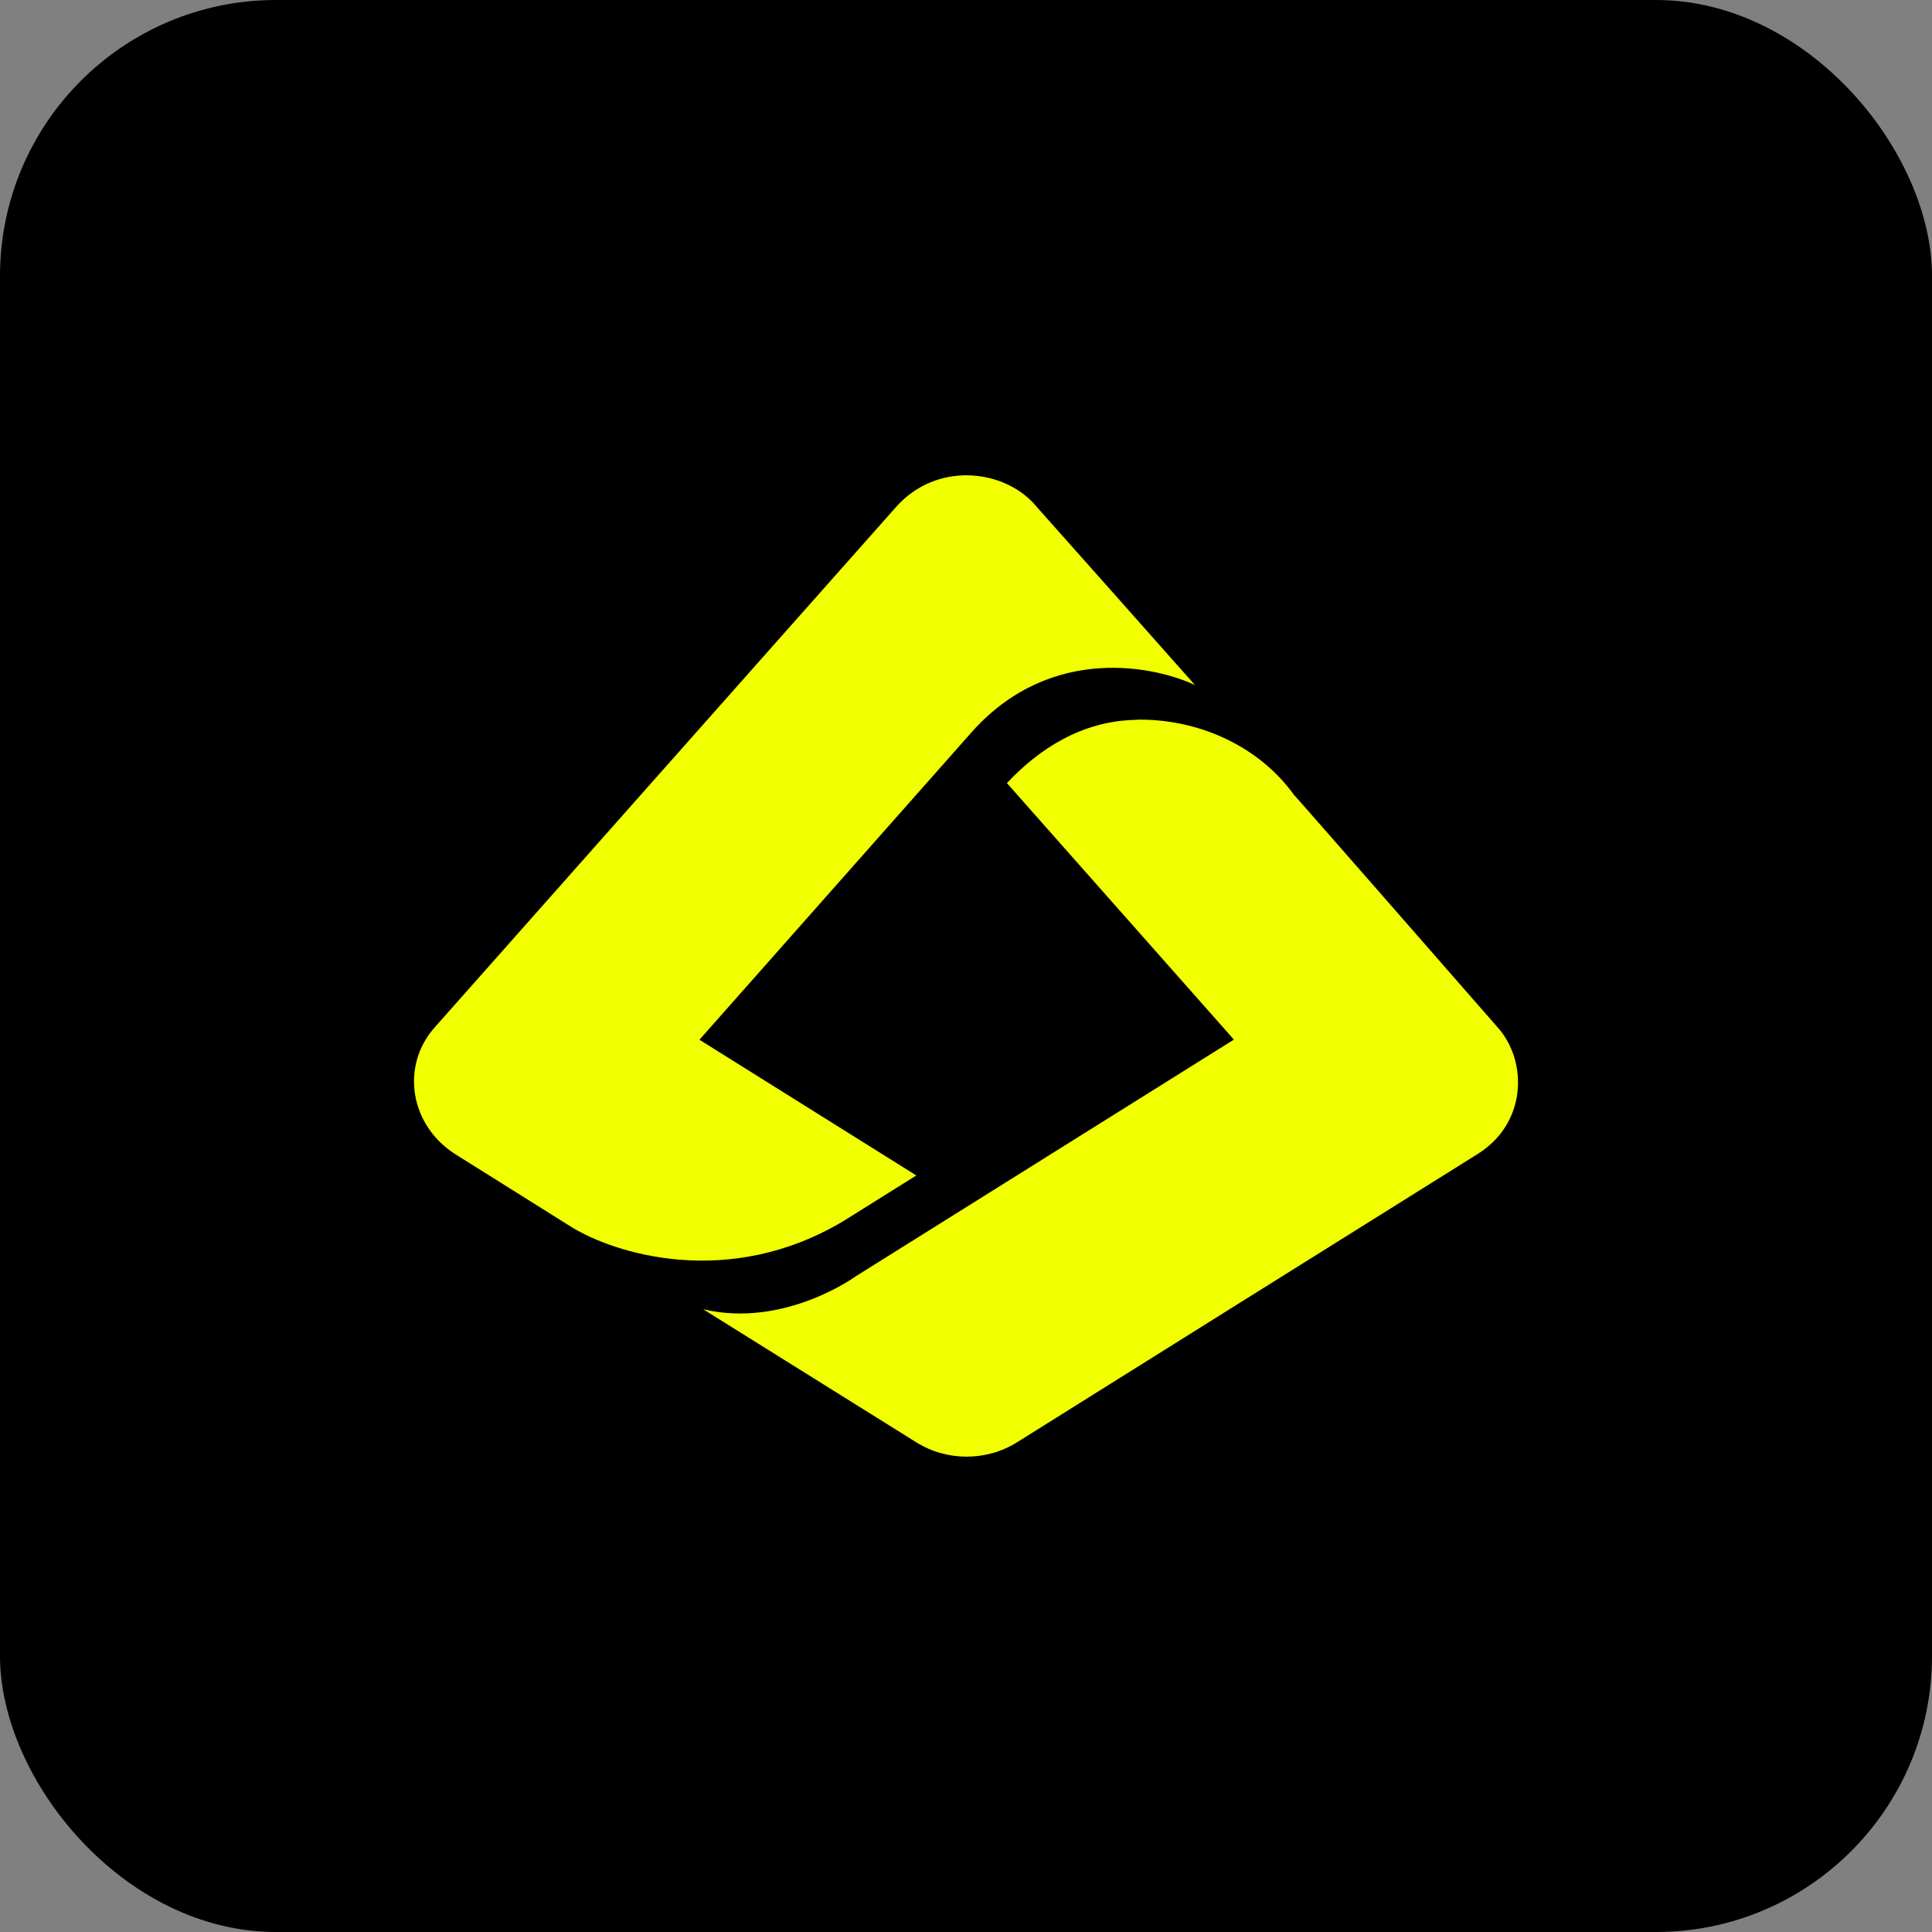 <svg xmlns="http://www.w3.org/2000/svg" width="18" height="18" viewBox="-3.6 -3.6 25.2 25.2">
  <rect x="-3.6" y="-3.6" width="25.2" height="25.2" fill="#808080" stroke="none"/>
  <rect x="-3.6" y="-3.6" width="25.2" height="25.2" rx="3.6" ry="3.6" fill="#000000"/>
  <g transform="scale(0.8) translate(2.25,2.25)">
    <path d="M17.679,10.013c-.013-.015-3.337-3.818-3.334-3.806-.54-.751-1.484-1.224-2.511-1.224-.028,0-.055.003-.082.004-.856.022-1.553.463-2.085,1.031l3.701,4.182h0l-6.159,3.855s-1.168.856-2.495.541c.109.068,3.474,2.169,3.474,2.169.499.313,1.146.313,1.645,0,0,0,7.339-4.596,7.489-4.687.826-.501.838-1.512.357-2.066h0Z" fill="#F1FF00"/>
    <path d="M10.113,1.467c-.525-.577-1.598-.683-2.248.043-.189.211-7.325,8.262-7.526,8.489-.568.638-.403,1.615.353,2.081,0,0,1.751,1.097,1.865,1.169.696.436,2.571,1.036,4.454-.096l1.179-.738-3.536-2.213s4.461-5.039,4.467-5.047c1.294-1.416,2.987-1.032,3.613-.735.002,0-2.607-2.937-2.621-2.951v-.002Z" fill="#F1FF00"/>
  </g>
</svg>
